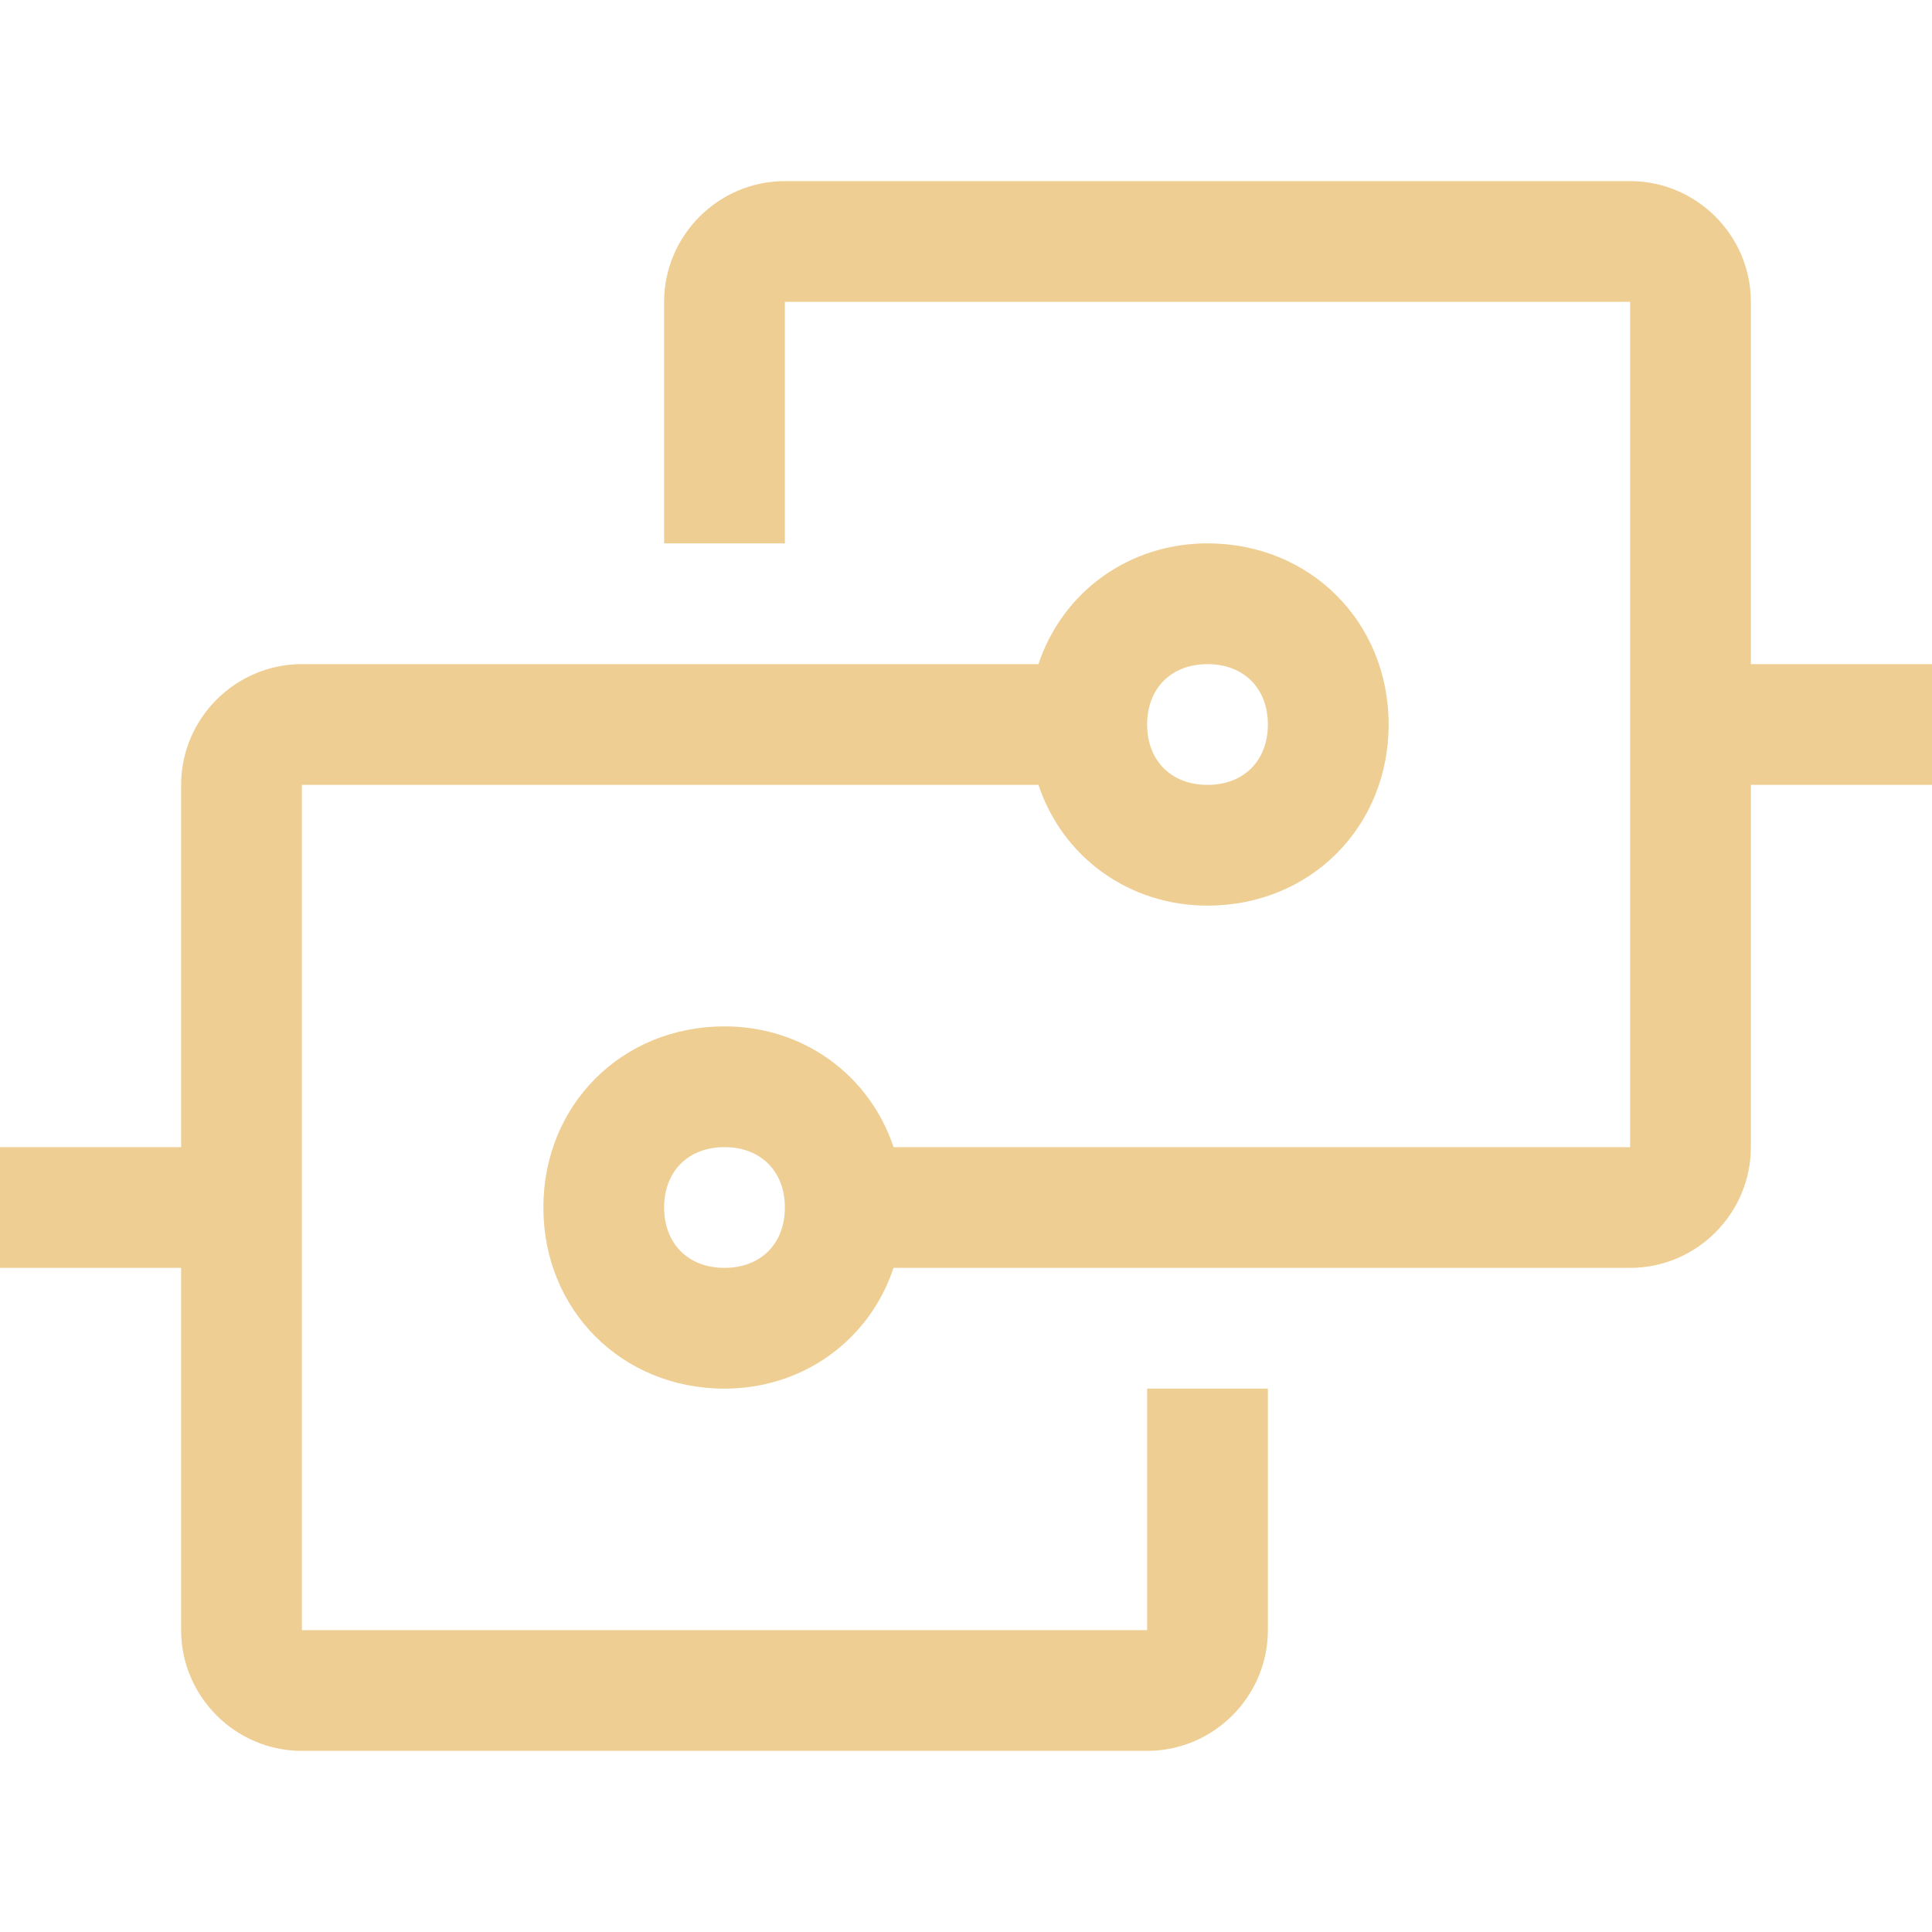 <?xml version="1.0" encoding="UTF-8"?>
<svg id="Layer_1" data-name="Layer 1" xmlns="http://www.w3.org/2000/svg" width="48" height="48" viewBox="0 0 48 48">
  <defs>
    <style>
      .cls-1 {
        fill: #eece93;
        stroke-width: 0px;
      }
    </style>
  </defs>
  <path class="cls-1" d="M25.8,19.5c.6,1.8,2.25,3,4.2,3,2.55,0,4.5-1.95,4.5-4.5s-1.95-4.5-4.5-4.5c-1.95,0-3.6,1.2-4.2,3H7.5c-1.65,0-3,1.35-3,3v9H0v3h4.5v9c0,1.65,1.35,3,3,3h21c1.65,0,3-1.35,3-3v-6h-3v6H7.5v-21h18.3ZM30,16.5c.9,0,1.5.6,1.5,1.5s-.6,1.5-1.5,1.5-1.5-.6-1.5-1.5.6-1.5,1.5-1.5Z"/>
  <path class="cls-1" d="M43.5,16.5V7.5c0-1.65-1.35-3-3-3h-21c-1.65,0-3,1.35-3,3v6h3v-6h21v21h-18.3c-.6-1.8-2.25-3-4.2-3-2.55,0-4.5,1.95-4.5,4.5s1.95,4.5,4.5,4.5c1.95,0,3.6-1.2,4.2-3h18.3c1.65,0,3-1.35,3-3v-9h4.5v-3h-4.5ZM18,31.5c-.9,0-1.5-.6-1.5-1.5s.6-1.5,1.5-1.5,1.5.6,1.5,1.5-.6,1.5-1.5,1.5Z"/>
</svg>